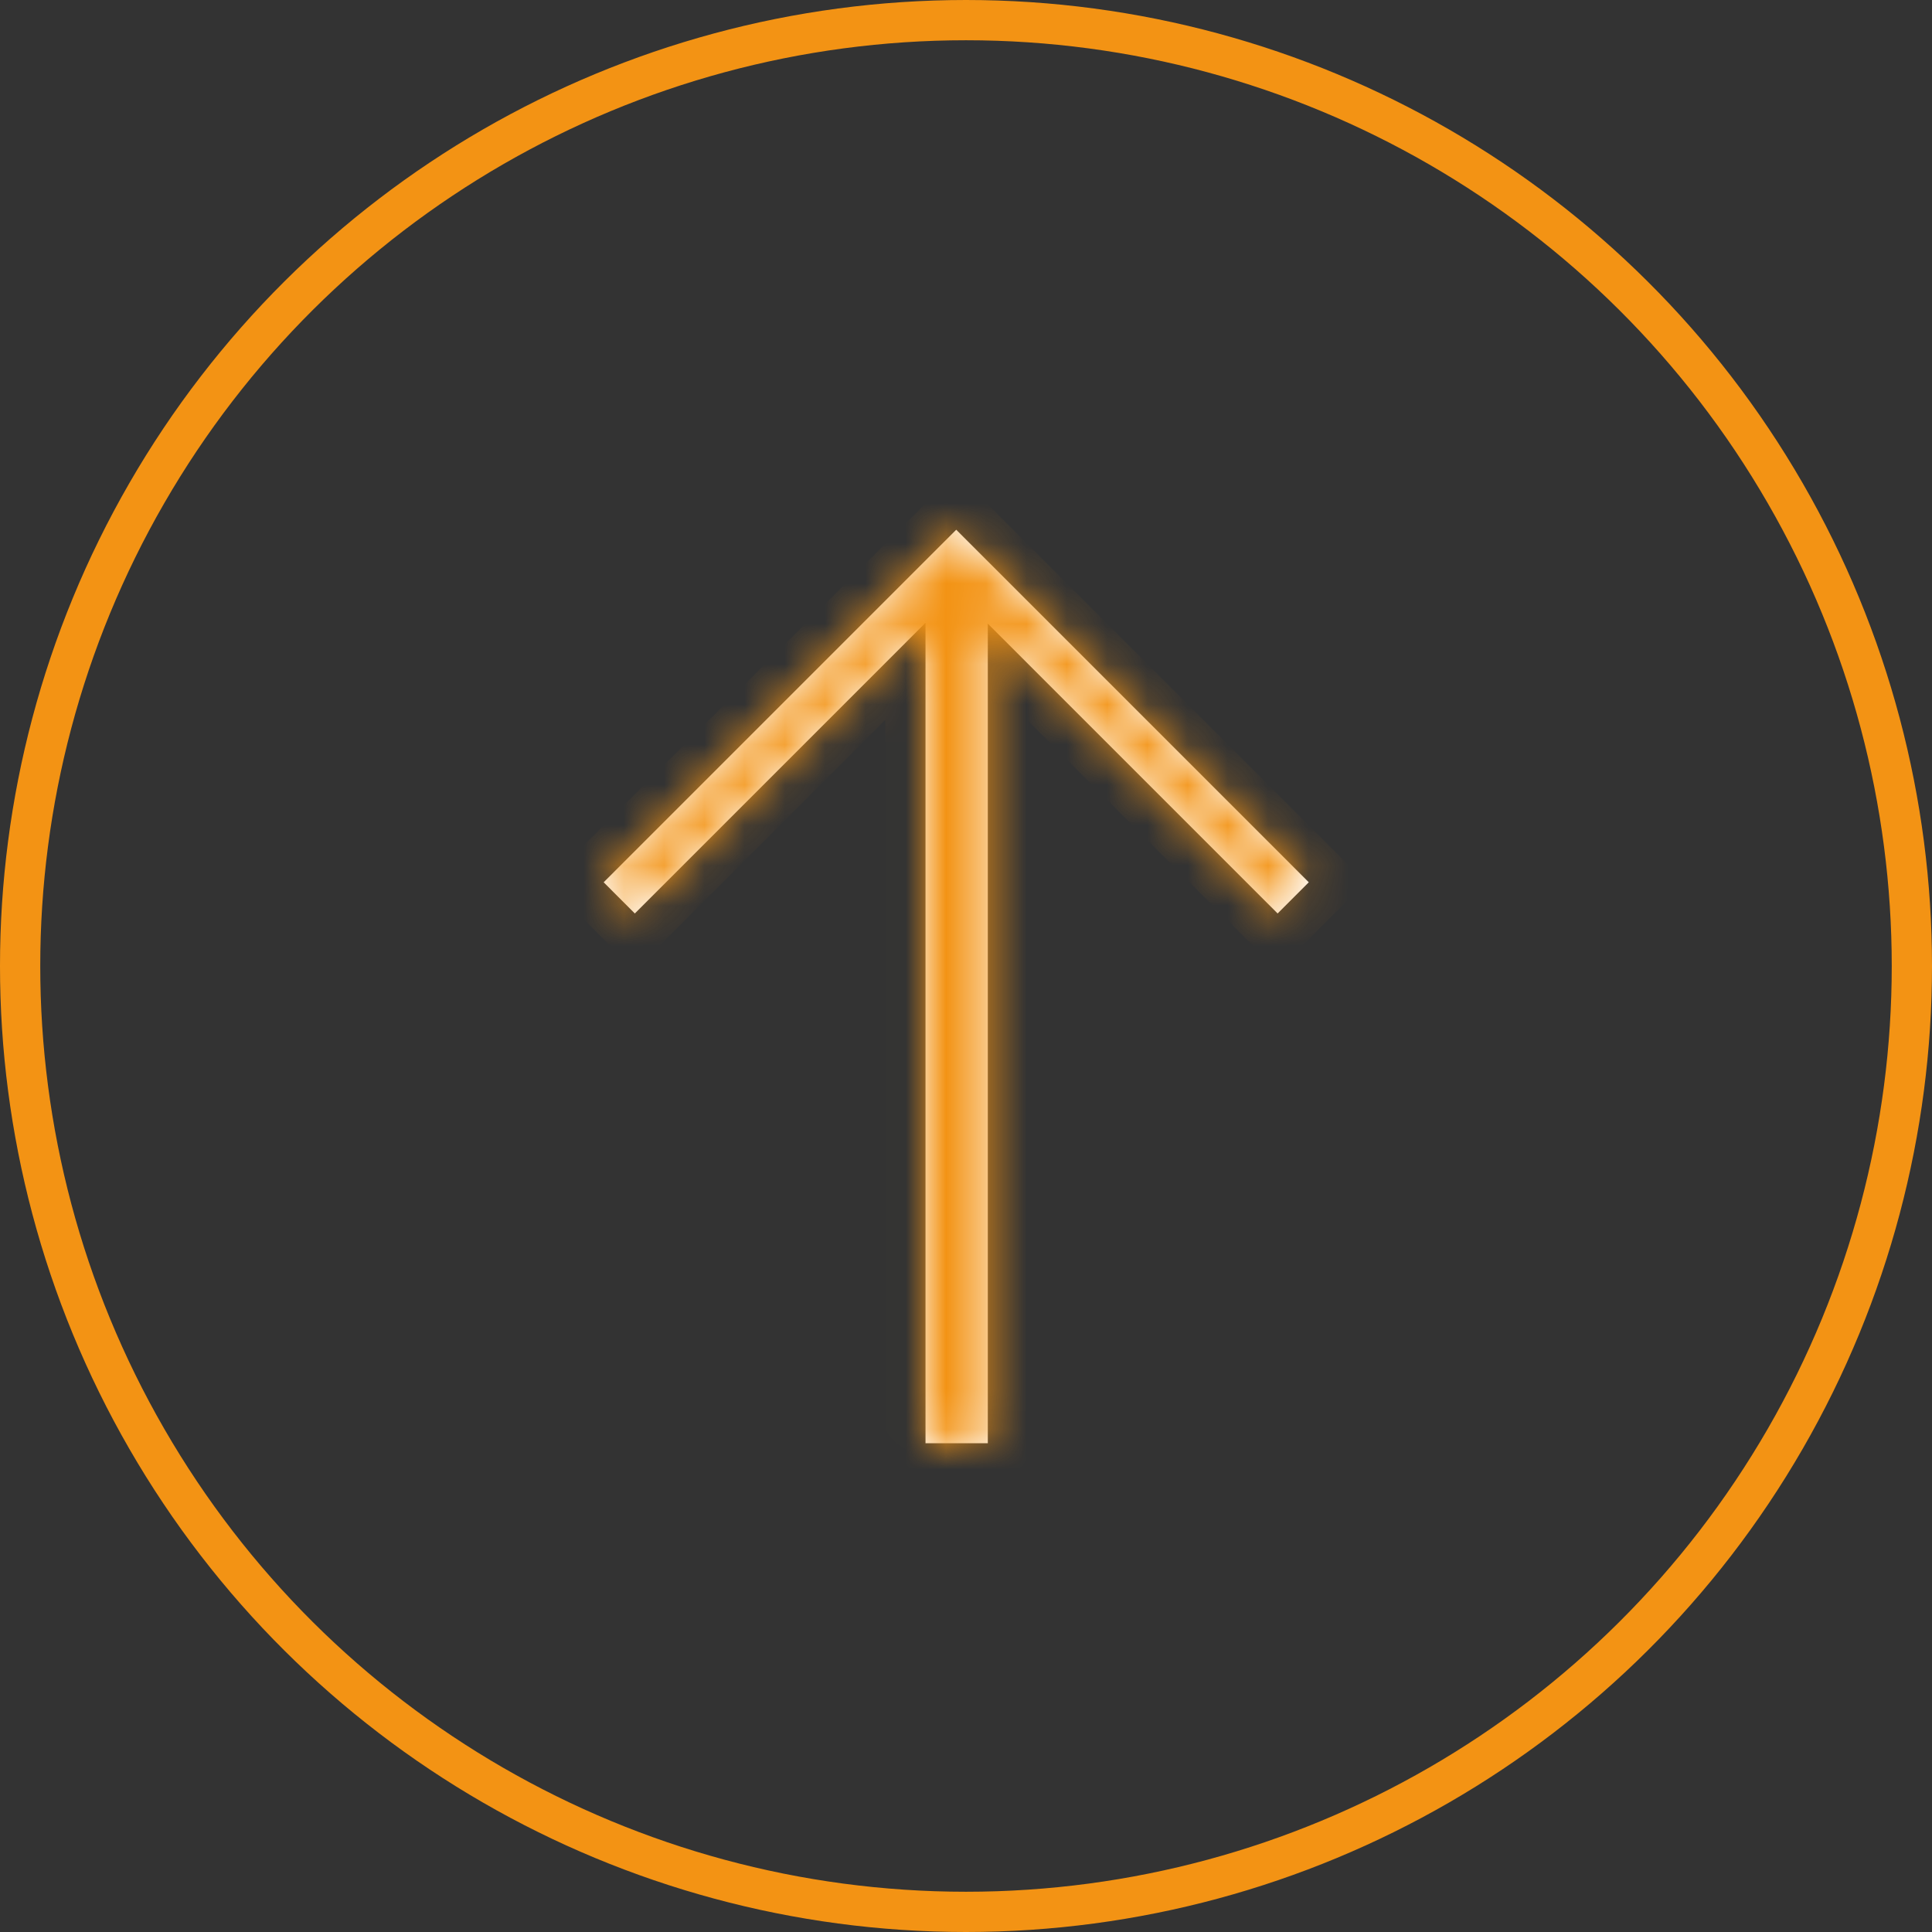 <svg width="48" height="48" viewBox="0 0 48 48" fill="none" xmlns="http://www.w3.org/2000/svg" class="icon">
<rect x="0" y="0" width="48" height="48" fill="#333333" stroke="none"/>
<circle r="23.5" transform="matrix(0 -1 -1 0 24 24)" stroke="#F39314"/>
<mask id="path-2-inside-1" fill="white">
<path fill-rule="evenodd" clip-rule="evenodd" d="M32.516 21.92L31.742 22.695L24.542 15.495L24.542 35.856H22.994L22.994 15.473L15.772 22.695L14.998 21.92L23.757 13.161L32.516 21.92Z"/>
</mask>
<path fill-rule="evenodd" clip-rule="evenodd" d="M32.516 21.92L31.742 22.695L24.542 15.495L24.542 35.856H22.994L22.994 15.473L15.772 22.695L14.998 21.92L23.757 13.161L32.516 21.92Z" fill="white"/>
<path d="M31.742 22.695L31.035 23.402L31.742 24.109L32.449 23.402L31.742 22.695ZM32.516 21.92L33.223 22.627L33.93 21.92L33.223 21.213L32.516 21.92ZM24.542 15.495L25.249 14.787L23.542 13.08V15.495H24.542ZM24.542 35.856V36.856H25.542V35.856H24.542ZM22.994 35.856H21.994V36.856H22.994V35.856ZM22.994 15.473H23.994V13.059L22.286 14.766L22.994 15.473ZM15.772 22.695L15.065 23.402L15.772 24.109L16.479 23.402L15.772 22.695ZM14.998 21.92L14.291 21.213L13.584 21.92L14.291 22.627L14.998 21.92ZM23.757 13.161L24.464 12.454L23.757 11.747L23.05 12.454L23.757 13.161ZM32.449 23.402L33.223 22.627L31.809 21.213L31.035 21.987L32.449 23.402ZM23.835 16.202L31.035 23.402L32.449 21.987L25.249 14.787L23.835 16.202ZM23.542 15.495L23.542 35.856H25.542L25.542 15.495H23.542ZM24.542 34.856H22.994V36.856H24.542V34.856ZM23.994 35.856L23.994 15.473H21.994L21.994 35.856H23.994ZM16.479 23.402L23.701 16.18L22.286 14.766L15.065 21.987L16.479 23.402ZM14.291 22.627L15.065 23.402L16.479 21.987L15.705 21.213L14.291 22.627ZM23.05 12.454L14.291 21.213L15.705 22.627L24.464 13.868L23.05 12.454ZM33.223 21.213L24.464 12.454L23.05 13.868L31.809 22.627L33.223 21.213Z" fill="#F39314" mask="url(#path-2-inside-1)"/>
</svg>
